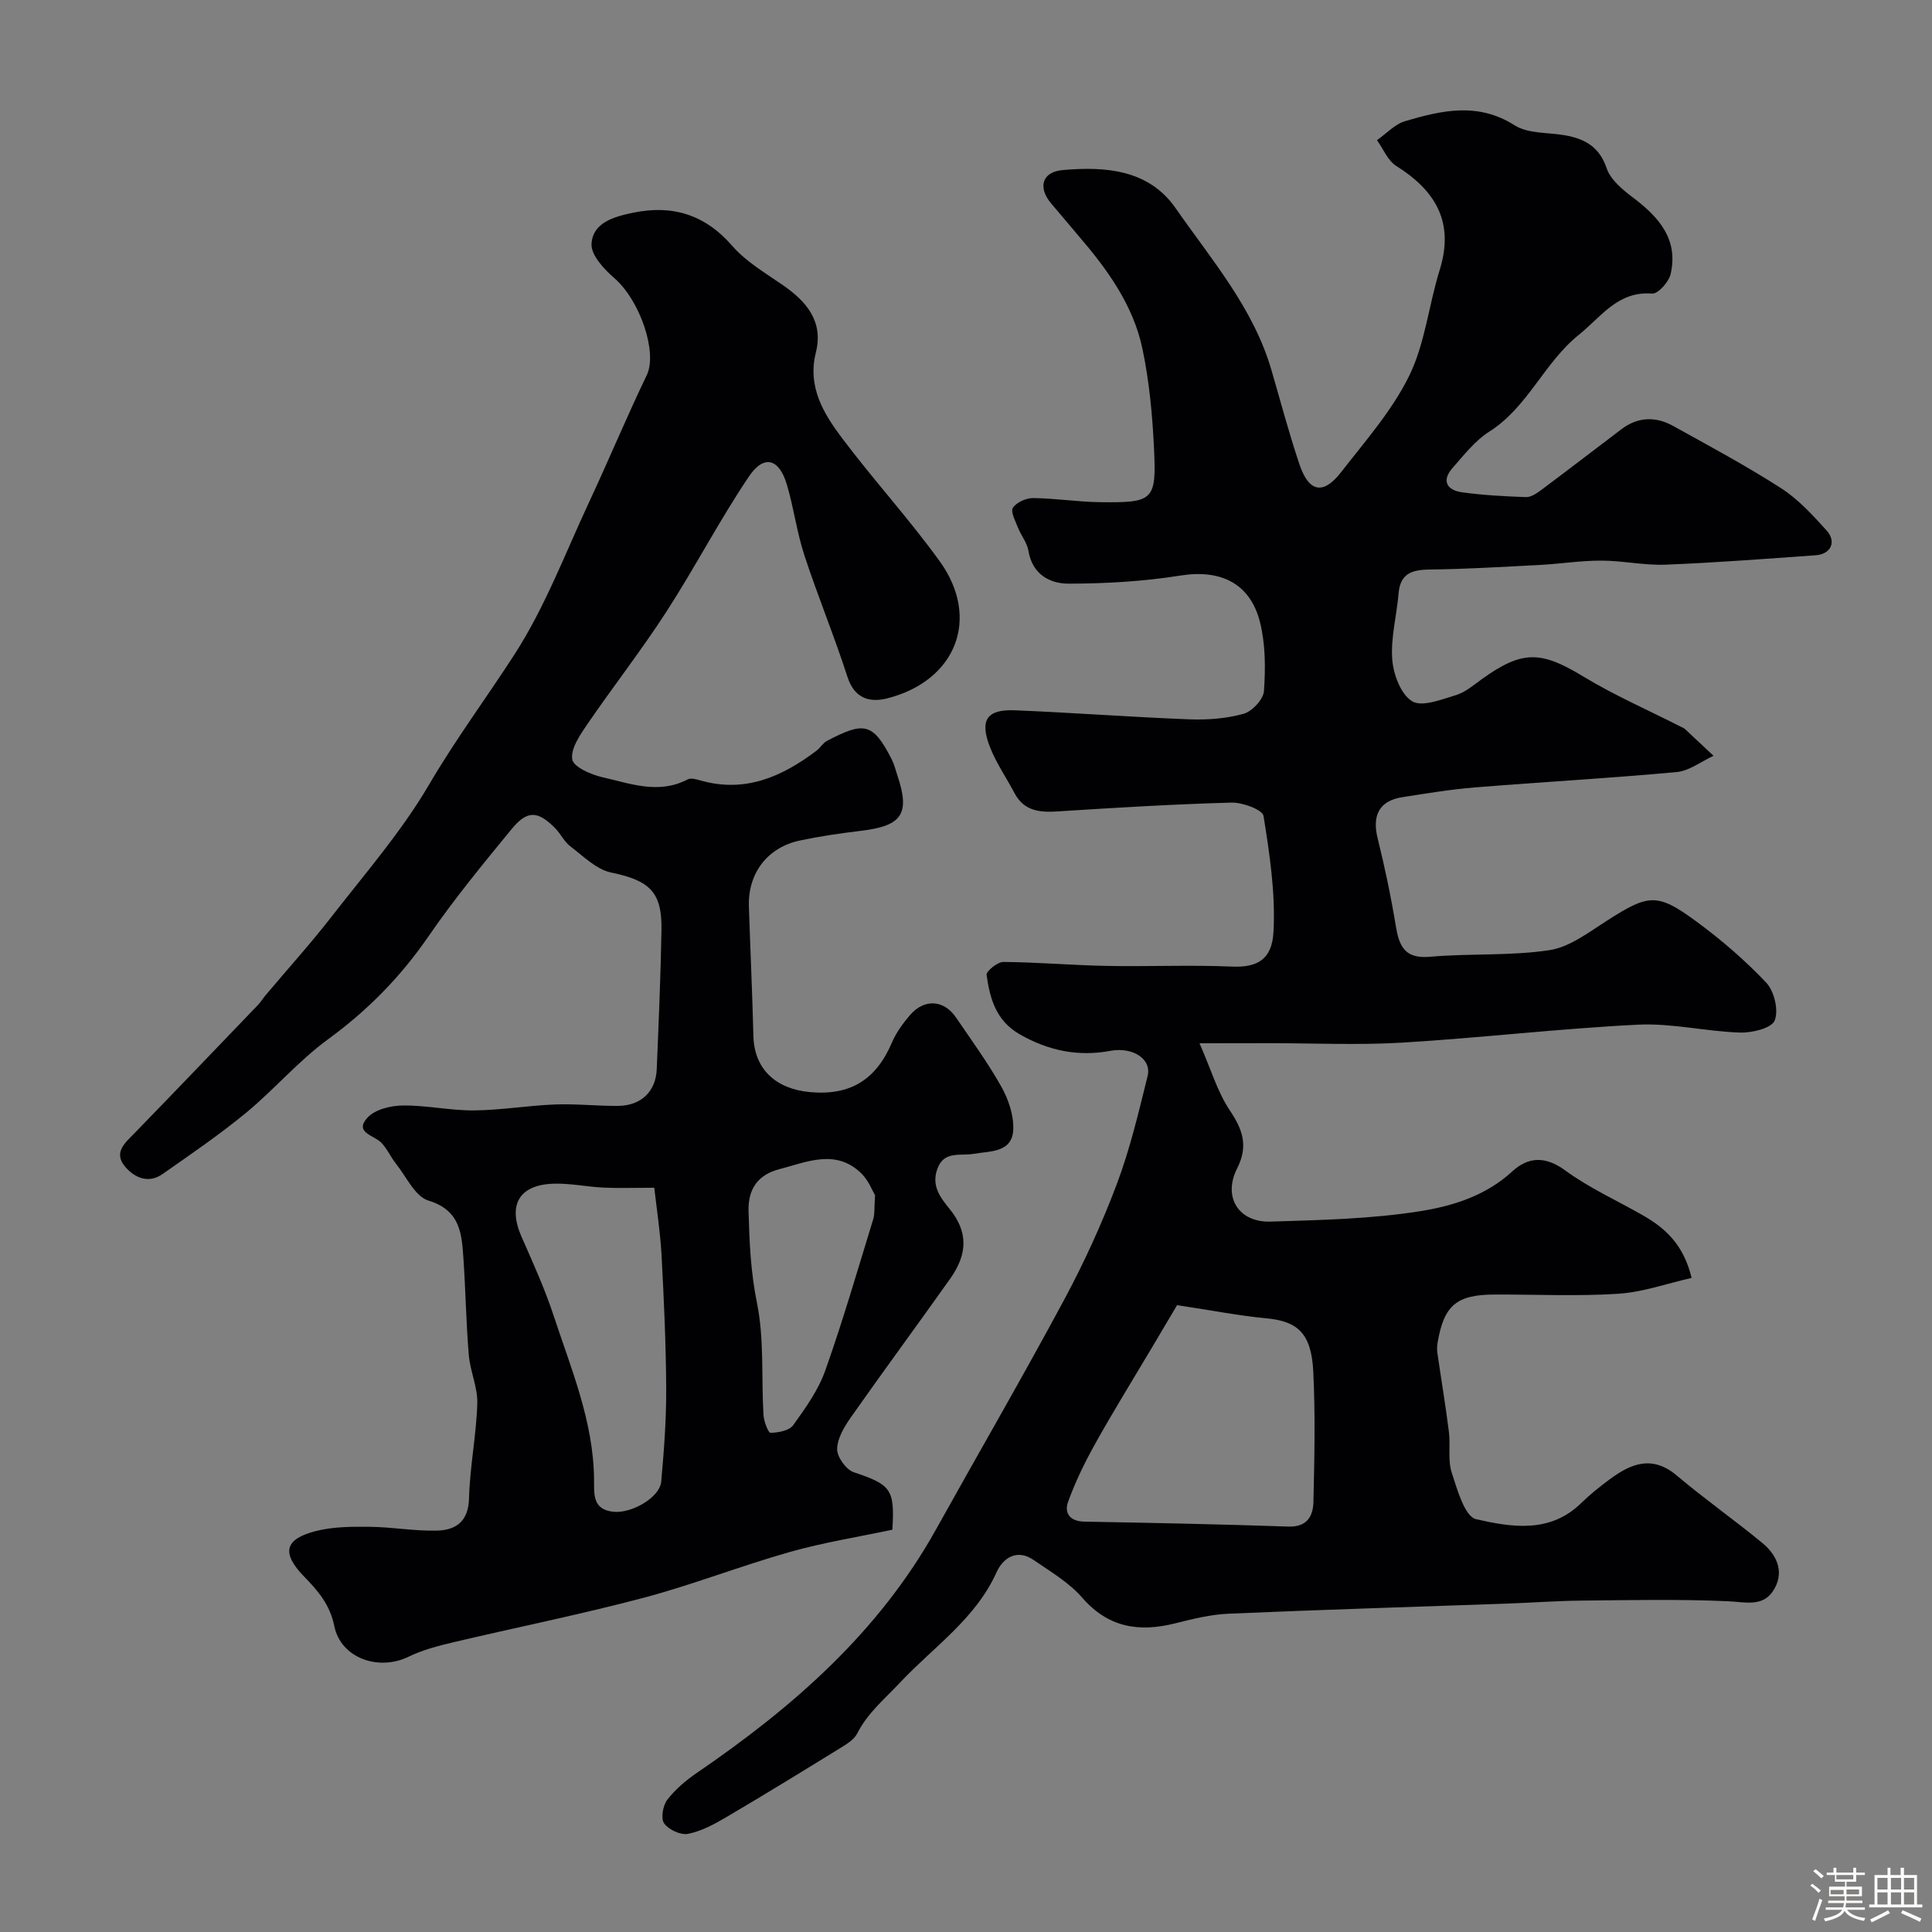 <svg enable-background="new 0 0 400 400" viewBox="0 0 400 400" xmlns="http://www.w3.org/2000/svg"><rect x="0" y="0" width="400" height="400" fill="#808080" stroke="none"/><path d="m374.8 390.4.4-.4c.7.5 1.3 1 1.8 1.4l-.5.5c-.5-.6-1.1-1.1-1.7-1.5zm1 7.3-.6-.3c.5-1.4 1.1-2.8 1.5-4.3.2.1.4.2.6.3-.5 1.3-1 2.8-1.5 4.3zm-.4-10.3.5-.4c.4.3 1 .8 1.7 1.4l-.5.5c-.5-.5-1.1-1-1.7-1.5zm2.5.3h1.7v-1h.6v1h3.5v-1h.6v1h1.8v.5h-1.8v1.4h-2v1h3.2v2h-3.2v.9h3.3v.5h-3.4c0 .3-.1.6-.1.9h4v.5h-3.7c.7.9 1.9 1.5 3.8 1.7-.1.2-.2.4-.3.6-2.1-.4-3.5-1.1-4-2.1-.4 1-1.8 1.7-4 2.2-.1-.2-.2-.4-.3-.6 2.1-.4 3.4-1 3.8-1.8h-3.4v-.5h3.6c.1-.3.1-.6.2-.9h-3.3v-.5h3.4c0-.3 0-.6 0-.9h-3.2v-2h3.3v-1h-2.1v-1.4h-1.7v-.5zm1.1 3.5v1h2.7c0-.3 0-.4 0-.4 0-.1 0-.2 0-.2 0-.1 0-.2 0-.3h-2.7zm1.2-3v.9h3.5v-.9zm4.7 3h-2.6v.6.4h2.6z" fill="#fcfbfa"/><path d="m393.6 386.7h.6v1.5h2.7v6.1h1.1v.6h-11v-.6h1.1v-6.1h2.7v-1.5h.6v1.5h2.1v-1.5zm-2.7 8.8.4.6c-1.2.6-2.5 1.3-3.8 1.9-.1-.2-.2-.4-.3-.6 1.2-.6 2.5-1.2 3.7-1.9zm-2.2-6.7v2.4h2.1v-2.4zm0 3v2.5h2.1v-2.5zm2.8-3v2.4h2.1v-2.4zm0 3v2.5h2.1v-2.5zm6 6.1c-1.4-.7-2.7-1.3-3.9-1.8l.3-.6c1.5.6 2.7 1.2 3.9 1.7zm-1.2-9.1h-2.1v2.4h2.1zm-2.1 3v2.5h2.1v-2.5z" fill="#fcfbfa"/><g fill="#010103"><path d="m248.35 216c2.42 5.53 3.73 10.1 6.25 13.86 2.7 4.03 3.89 7.4 1.53 12.06-3 5.92.31 11.21 6.94 11 10.37-.33 20.83-.54 31.04-2.17 6.7-1.07 13.53-3.2 18.96-8.2 3.32-3.05 6.85-3.26 11-.22 4.97 3.64 10.71 6.22 16.09 9.3 4.63 2.65 8.41 6.05 10.07 12.95-5.05 1.14-10.08 2.95-15.2 3.28-8.5.55-17.06.13-25.59.16-7.85.02-10.47 2.22-11.78 9.85-.12.72-.18 1.49-.07 2.2.78 5.46 1.71 10.91 2.39 16.39.35 2.78-.26 5.8.57 8.38 1.14 3.54 2.71 9.15 5.05 9.69 7.29 1.66 15.28 3 21.73-3.3 1.87-1.83 3.95-3.49 6.06-5.04 4.22-3.09 8.62-5.04 13.78-.69 5.74 4.85 11.92 9.19 17.72 13.97 3.23 2.66 4.65 6.38 2.1 10.07-2.19 3.17-5.76 2.13-9.24 1.98-10.12-.45-20.27-.23-30.41-.13-5.12.05-10.24.44-15.37.62-19.2.68-38.41 1.26-57.61 2.09-3.71.16-7.44 1.09-11.07 2-7.5 1.88-13.86.88-19.27-5.36-2.71-3.12-6.51-5.33-9.97-7.73-3.51-2.44-6.4-.43-7.73 2.52-4.34 9.65-13.07 15.47-19.93 22.78-3.19 3.41-6.73 6.28-8.91 10.58-.68 1.34-2.33 2.3-3.71 3.15-7.77 4.79-15.54 9.56-23.41 14.19-2.48 1.46-5.15 2.91-7.92 3.45-1.52.3-4.01-.86-4.94-2.17-.72-1.02-.26-3.7.65-4.88 1.67-2.18 3.9-4.05 6.19-5.62 19.8-13.54 37.58-29.03 49.45-50.36 8.81-15.83 17.91-31.5 26.48-47.45 4.16-7.74 7.84-15.79 10.94-24.01 2.73-7.24 4.52-14.86 6.39-22.4.89-3.59-3.16-6.07-7.67-5.23-6.67 1.25-12.84 0-18.81-3.42-4.95-2.84-6.16-7.42-6.86-12.29-.11-.76 2.27-2.7 3.49-2.69 7.1.06 14.2.68 21.31.82 8.66.17 17.34-.23 25.99.14 5.26.23 8.3-1.45 8.61-7.17.44-7.96-.79-16.09-2.06-24.02-.21-1.29-4.34-2.82-6.62-2.76-12.04.33-24.07 1.06-36.1 1.83-3.73.24-6.91-.13-8.85-3.82-1.66-3.15-3.73-6.12-5.03-9.41-2.24-5.67-.73-7.95 5.14-7.71 12.04.49 24.07 1.41 36.11 1.87 3.74.14 7.65-.15 11.23-1.15 1.78-.5 4.09-2.99 4.21-4.72.33-4.71.32-9.66-.81-14.2-2.04-8.18-8.27-11.01-16.47-9.7-7.61 1.21-15.41 1.67-23.13 1.68-3.92.01-7.55-1.92-8.35-6.79-.27-1.67-1.52-3.17-2.17-4.81-.53-1.36-1.58-3.32-1.05-4.11.76-1.14 2.75-2.03 4.21-2.01 4.6.05 9.2.79 13.8.85 11.13.14 11.73-.33 11.2-11.24-.33-6.87-.98-13.81-2.39-20.52-1.93-9.15-7.38-16.59-13.4-23.58-1.82-2.12-3.58-4.29-5.41-6.4-2.89-3.33-2.06-6.64 2.3-7.02 8.83-.78 17.81-.12 23.38 7.89 7.41 10.65 16.08 20.64 19.83 33.49 1.91 6.54 3.64 13.13 5.82 19.58 1.95 5.76 4.92 6.34 8.6 1.6 5-6.44 10.56-12.73 14.1-19.95 3.3-6.72 4.05-14.64 6.32-21.92 3.07-9.86-.81-16.41-9-21.55-1.75-1.1-2.68-3.52-3.98-5.33 1.93-1.35 3.69-3.31 5.83-3.94 7.57-2.23 15.07-3.98 22.68.87 2.79 1.77 6.91 1.44 10.42 2.06 4.09.73 7.1 2.36 8.62 6.82.82 2.41 3.34 4.48 5.53 6.13 5.33 4.03 9.37 8.63 7.71 15.8-.38 1.62-2.6 4.11-3.81 4.02-7.16-.55-10.56 4.83-15.18 8.53-7.2 5.77-10.54 14.98-18.56 20.06-2.94 1.86-5.23 4.84-7.59 7.51-2.34 2.66-1.17 4.61 1.94 5.04 4.38.61 8.82.84 13.25 1 .98.04 2.12-.7 2.99-1.34 5.63-4.2 11.19-8.49 16.8-12.73 3.38-2.56 7.06-2.67 10.65-.68 7.54 4.17 15.15 8.26 22.39 12.91 3.56 2.29 6.55 5.58 9.42 8.75 2.11 2.34.88 4.91-2.26 5.13-10.36.74-20.73 1.54-31.11 1.95-4.42.17-8.87-.84-13.3-.84-4.26-.01-8.52.68-12.78.9-7.62.4-15.24.85-22.86.95-3.62.05-5.97.87-6.31 4.94-.38 4.57-1.65 9.17-1.31 13.67.23 3.09 1.78 7.24 4.12 8.66 2.04 1.24 6.09-.37 9.08-1.28 1.95-.59 3.67-2.09 5.39-3.33 8.35-6 12.22-5.82 20.89-.56 6.5 3.94 13.52 7.01 20.31 10.46.29.15.61.26.84.48 1.97 1.83 3.93 3.67 5.89 5.52-2.55 1.17-5.02 3.13-7.65 3.37-13.91 1.28-27.86 2.05-41.79 3.18-5.03.41-10.02 1.24-15.01 2.02-4.74.74-6.27 3.75-5.1 8.49 1.48 5.97 2.75 12.01 3.75 18.08.7 4.23 1.81 6.93 7.06 6.47 8.23-.73 16.62-.14 24.76-1.37 4.22-.64 8.2-3.74 12.01-6.17 8.46-5.4 10.28-5.74 18.26.12 5.22 3.82 10.2 8.1 14.63 12.79 1.66 1.76 2.6 5.76 1.73 7.84-.67 1.6-4.71 2.57-7.21 2.48-7.04-.23-14.11-1.98-21.09-1.63-16.26.8-32.47 2.73-48.73 3.71-9.13.55-18.33.12-27.49.12-4.17.02-8.31.02-14.55.02zm-4.65 54.22c-1.19 2.01-3.24 5.46-5.28 8.91-3.89 6.55-7.9 13.02-11.61 19.67-2.18 3.9-4.17 7.96-5.68 12.15-.83 2.3.38 4.04 3.39 4.09 14.08.25 28.16.54 42.23 1.02 3.87.13 5.11-2.16 5.18-5.11.21-8.98.41-17.98-.03-26.95-.39-7.97-3.22-10.45-9.75-11.06-5.53-.52-11-1.6-18.45-2.72z"/><path d="m184.75 316.71c-7.02 1.49-14.26 2.64-21.26 4.62-10.17 2.88-20.06 6.77-30.27 9.48-13.04 3.46-26.29 6.11-39.42 9.22-3.14.74-6.34 1.58-9.22 2.98-6.21 3.02-14.02.3-15.37-6.36-.9-4.44-3.37-7.28-6.24-10.23-4.72-4.87-4.11-7.76 2.42-9.43 3.59-.92 7.48-.92 11.23-.88 4.6.05 9.21.9 13.8.79 3.97-.09 6.57-1.88 6.69-6.72.17-6.54 1.51-13.05 1.71-19.6.1-3.33-1.48-6.67-1.76-10.05-.56-6.58-.65-13.2-1.1-19.79-.36-5.19-.55-10.13-7.27-12.18-2.75-.84-4.55-4.92-6.69-7.6-1.12-1.4-1.84-3.14-3.08-4.4-1.52-1.55-5.67-2.07-2.82-5.18 1.55-1.69 4.79-2.47 7.28-2.5 4.91-.06 9.84 1.06 14.76 1.02 5.58-.05 11.15-1.01 16.74-1.23 4.37-.17 8.75.33 13.13.29 4.73-.05 7.77-2.99 7.96-7.59.4-9.6.81-19.2.98-28.8.15-7.95-2.51-10.28-10.42-11.92-3.07-.64-5.76-3.39-8.44-5.42-1.27-.96-2-2.59-3.14-3.75-3.6-3.64-5.77-3.78-9.02.17-5.96 7.26-11.95 14.54-17.26 22.27-5.74 8.34-12.56 15.27-20.75 21.25-6.1 4.45-11.1 10.37-16.95 15.2-5.5 4.54-11.43 8.58-17.28 12.68-2.87 2.02-5.7.89-7.71-1.41-2.62-3.01-.1-5 1.92-7.08 8.56-8.81 17.06-17.69 25.56-26.55.56-.59.98-1.31 1.51-1.94 4.6-5.46 9.39-10.76 13.76-16.39 6.92-8.9 14.41-17.52 20.07-27.18 5.48-9.36 11.88-17.97 17.71-26.99 6.35-9.83 10.55-21.06 15.55-31.75 4.04-8.66 7.71-17.49 11.85-26.1 2.25-4.67-1.37-15.44-6.73-20.09-2.12-1.84-4.82-4.74-4.71-7.04.22-4.47 4.71-5.67 8.51-6.47 8.12-1.71 14.92.29 20.6 6.82 2.84 3.26 6.8 5.6 10.43 8.1 4.97 3.42 8.51 7.56 6.91 13.98-1.79 7.16 1.6 12.68 5.48 17.83 6.5 8.64 13.84 16.66 20.16 25.42 8.49 11.77 3.42 24.72-10.83 28.37-3.68.94-6.82.06-8.28-4.46-2.73-8.47-6.15-16.71-8.92-25.17-1.56-4.77-2.19-9.84-3.63-14.66-1.6-5.36-4.74-6.24-7.84-1.64-6.1 9.05-11.15 18.81-17.08 27.98-5.17 8-11.06 15.53-16.44 23.4-1.49 2.18-3.42 5.01-3.06 7.2.26 1.56 3.87 3.15 6.22 3.68 5.79 1.31 11.66 3.61 17.66.46.69-.36 1.87-.01 2.76.24 9.19 2.59 16.82-.82 23.93-6.19.79-.6 1.33-1.6 2.18-2.04 7.57-3.93 9.46-3.93 13.42 3.9.51 1.01.76 2.14 1.13 3.22 2.75 8.13.88 10.51-7.59 11.52-4.2.5-8.41 1.12-12.55 1.99-6.76 1.43-10.81 6.78-10.59 13.66.29 8.92.71 17.84.93 26.76.16 6.99 4.71 11.04 11.73 11.68 8.48.77 13.71-2.69 16.94-10.23.88-2.06 2.27-3.99 3.75-5.71 2.95-3.45 7.03-3.19 9.53.49 3.21 4.72 6.59 9.35 9.38 14.31 1.46 2.6 2.56 5.84 2.48 8.76-.13 4.97-4.82 4.56-8.14 5.15-2.82.5-6.18-.7-7.57 3.09-1.21 3.32.32 5.65 2.44 8.22 3.94 4.79 3.87 9.38.2 14.56-6.8 9.59-13.78 19.05-20.54 28.67-1.37 1.95-2.82 4.36-2.86 6.58-.03 1.64 1.85 4.28 3.44 4.81 7.67 2.57 8.53 3.48 7.99 11.9zm-49.29-70.8c-4.41 0-7.5.12-10.58-.03-3.43-.17-6.87-.92-10.28-.81-7.16.24-9.5 4.43-6.63 10.97 2.35 5.35 4.79 10.71 6.62 16.25 3.65 11.1 8.29 22 8.4 33.98.03 3.03-.36 6.23 3.94 6.72 3.85.43 9.68-2.98 9.97-6.23.57-6.4 1.06-12.83 1.03-19.25-.05-9.25-.47-18.5-.97-27.74-.27-4.83-1.03-9.63-1.5-13.86zm45.71 1.56c-.53-.88-1.33-3.05-2.82-4.51-5.29-5.18-11.26-2.38-16.98-.9-4.35 1.12-6.52 4.02-6.39 8.66.17 6.38.44 12.64 1.74 19.03 1.53 7.5.89 15.45 1.35 23.19.08 1.33.98 3.72 1.46 3.71 1.61-.03 3.87-.45 4.69-1.58 2.55-3.54 5.2-7.25 6.64-11.31 3.67-10.34 6.72-20.9 9.95-31.4.31-1.07.18-2.3.36-4.89z"/></g></svg>